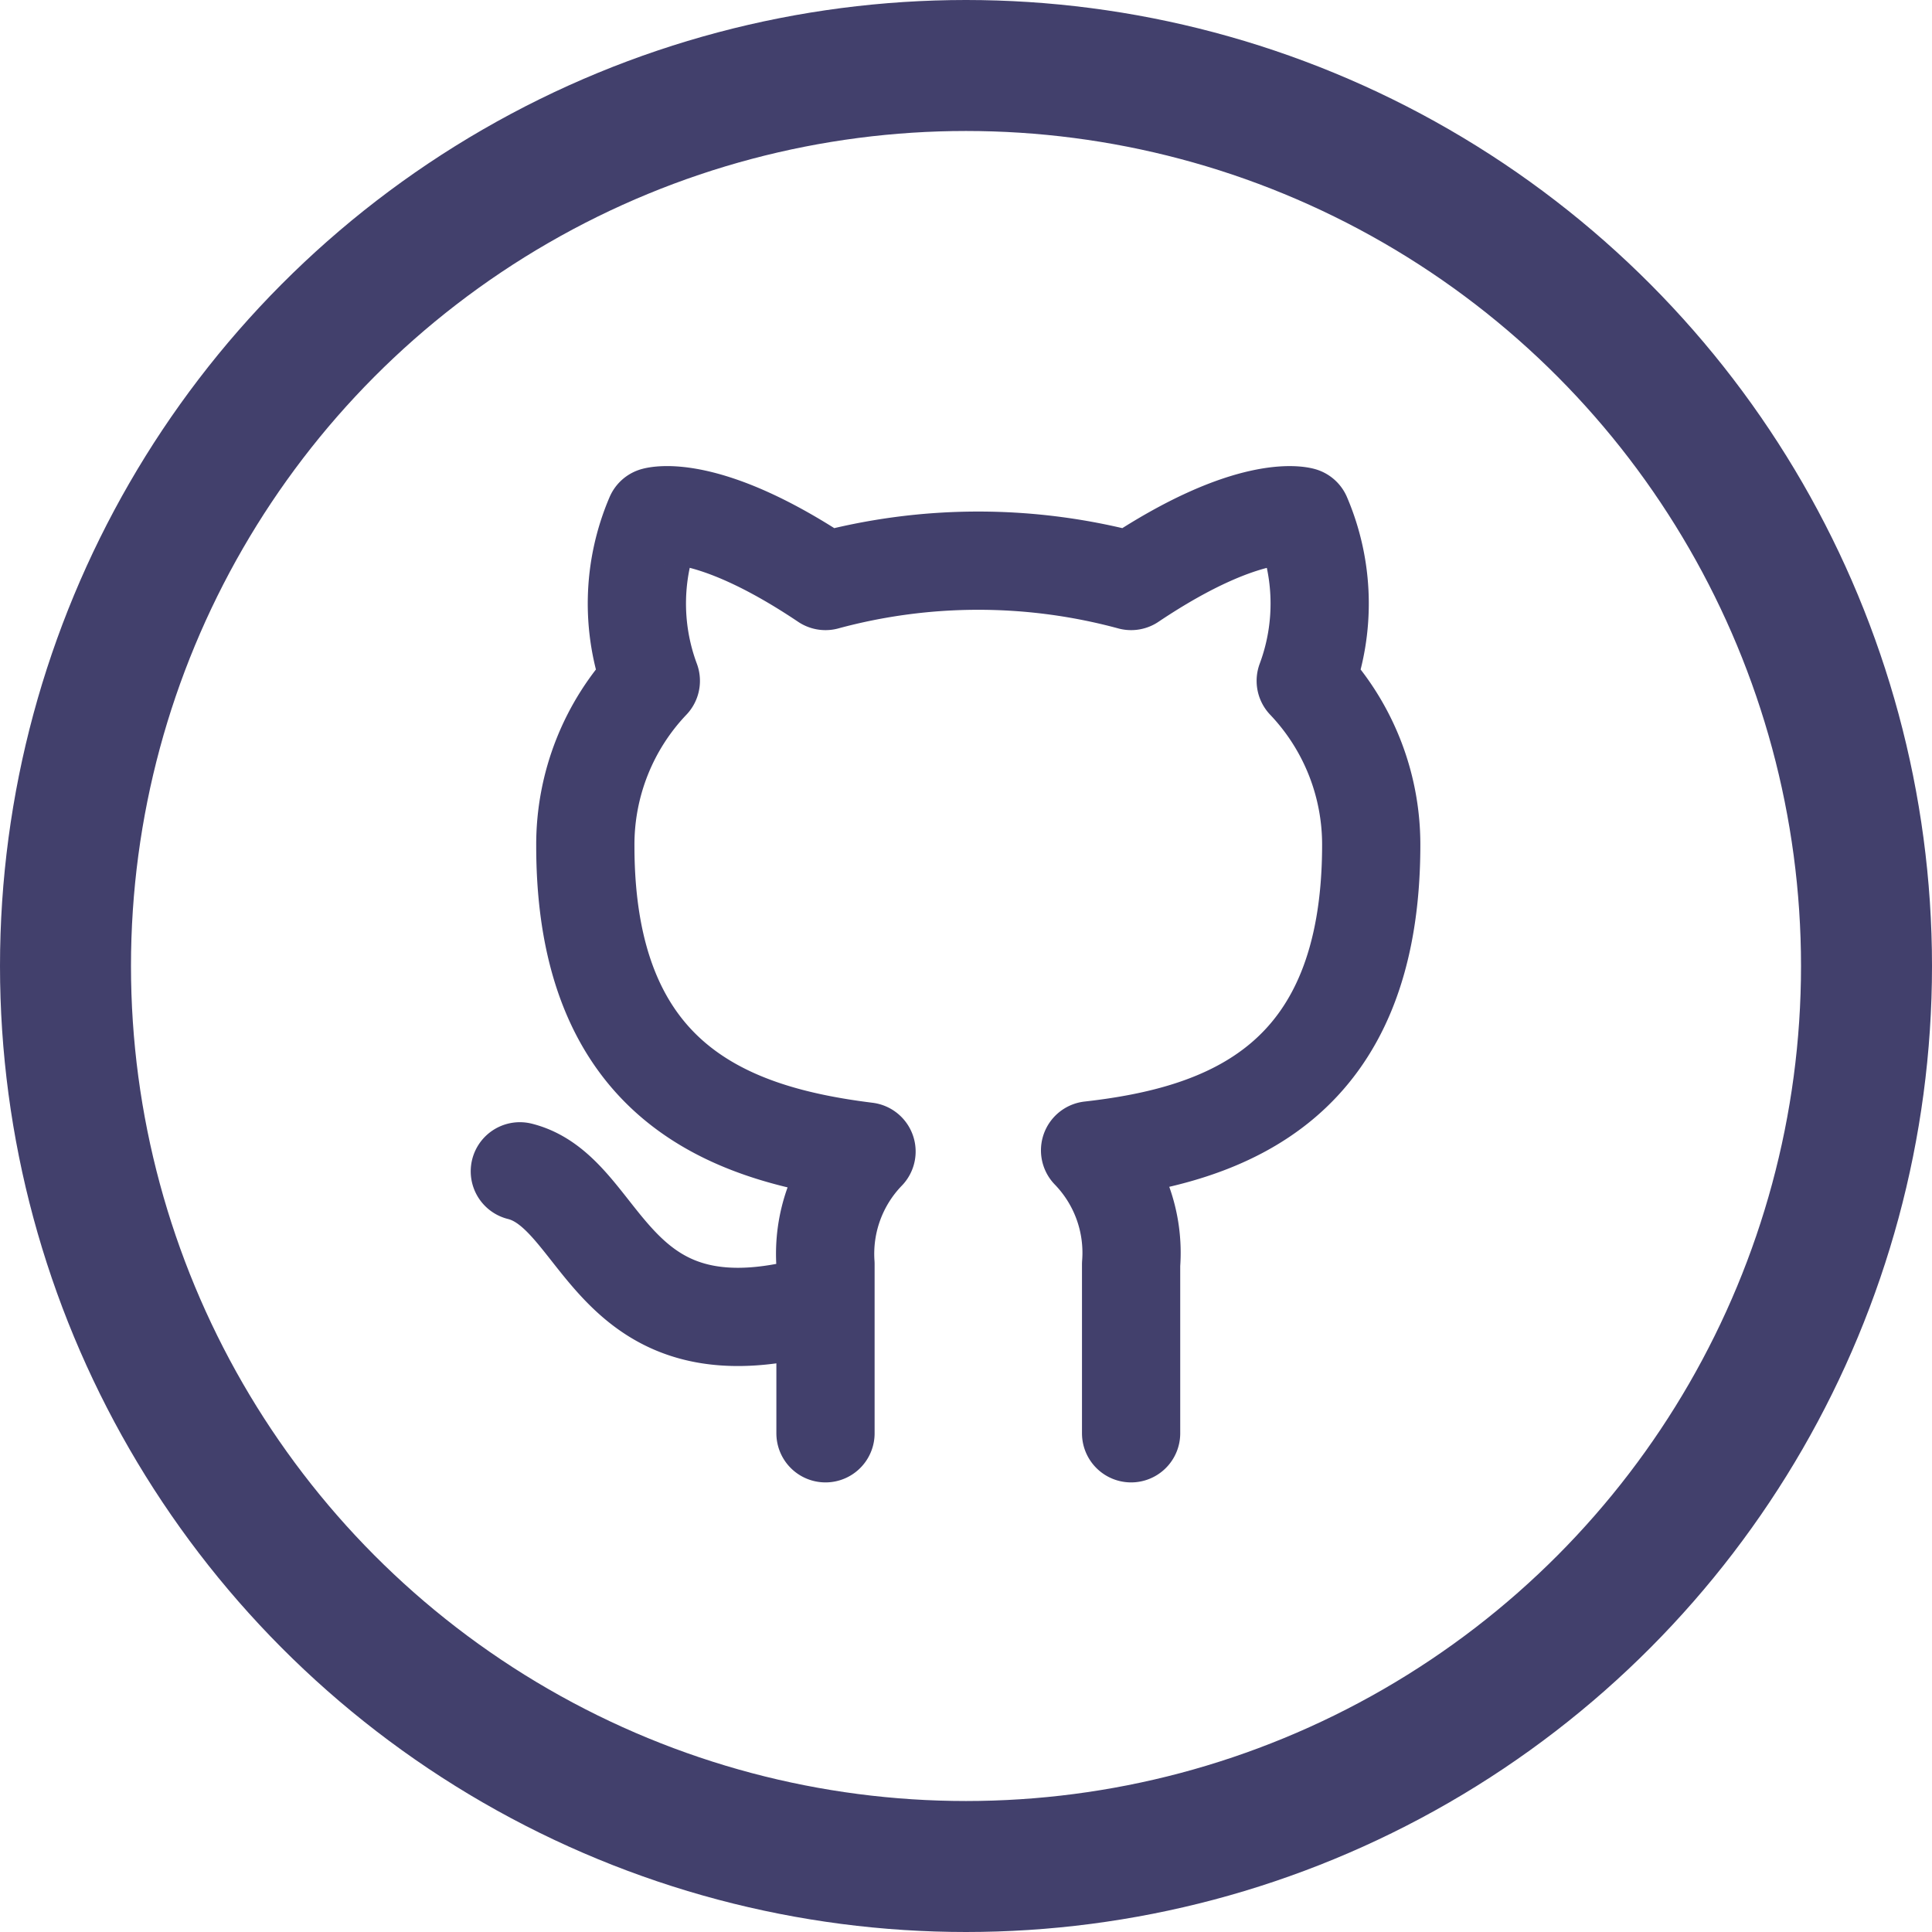 <svg id="Component_27_1" data-name="Component 27 – 1" xmlns="http://www.w3.org/2000/svg" width="59" height="59" viewBox="0 0 59 59">
  <path id="Icon_feather-github" data-name="Icon feather-github" d="M12.333,25.5c-6.667,2-6.667-3.333-9.333-4m18.667,8v-5.16a4.493,4.493,0,0,0-1.253-3.48C24.6,20.389,29,18.8,29,11.522a7.253,7.253,0,0,0-2-5A6.76,6.76,0,0,0,26.88,1.5s-1.573-.467-5.213,1.973a17.84,17.84,0,0,0-9.333,0C8.693,1.029,7.12,1.5,7.12,1.5A6.76,6.76,0,0,0,7,6.522a7.253,7.253,0,0,0-2,5.04c0,7.227,4.4,8.813,8.587,9.333a4.493,4.493,0,0,0-1.253,3.44V29.5" transform="translate(12.875 14.27)" fill="none" stroke="#42406c" stroke-linecap="round" stroke-linejoin="round" stroke-width="3"/>
  <g id="Ellipse_90" data-name="Ellipse 90" fill="none" stroke="#42406c" stroke-width="4">
    <circle cx="29.5" cy="29.5" r="29.5" stroke="none"/>
    <circle cx="29.5" cy="29.5" r="27.5" fill="none"/>
  </g>
</svg>
